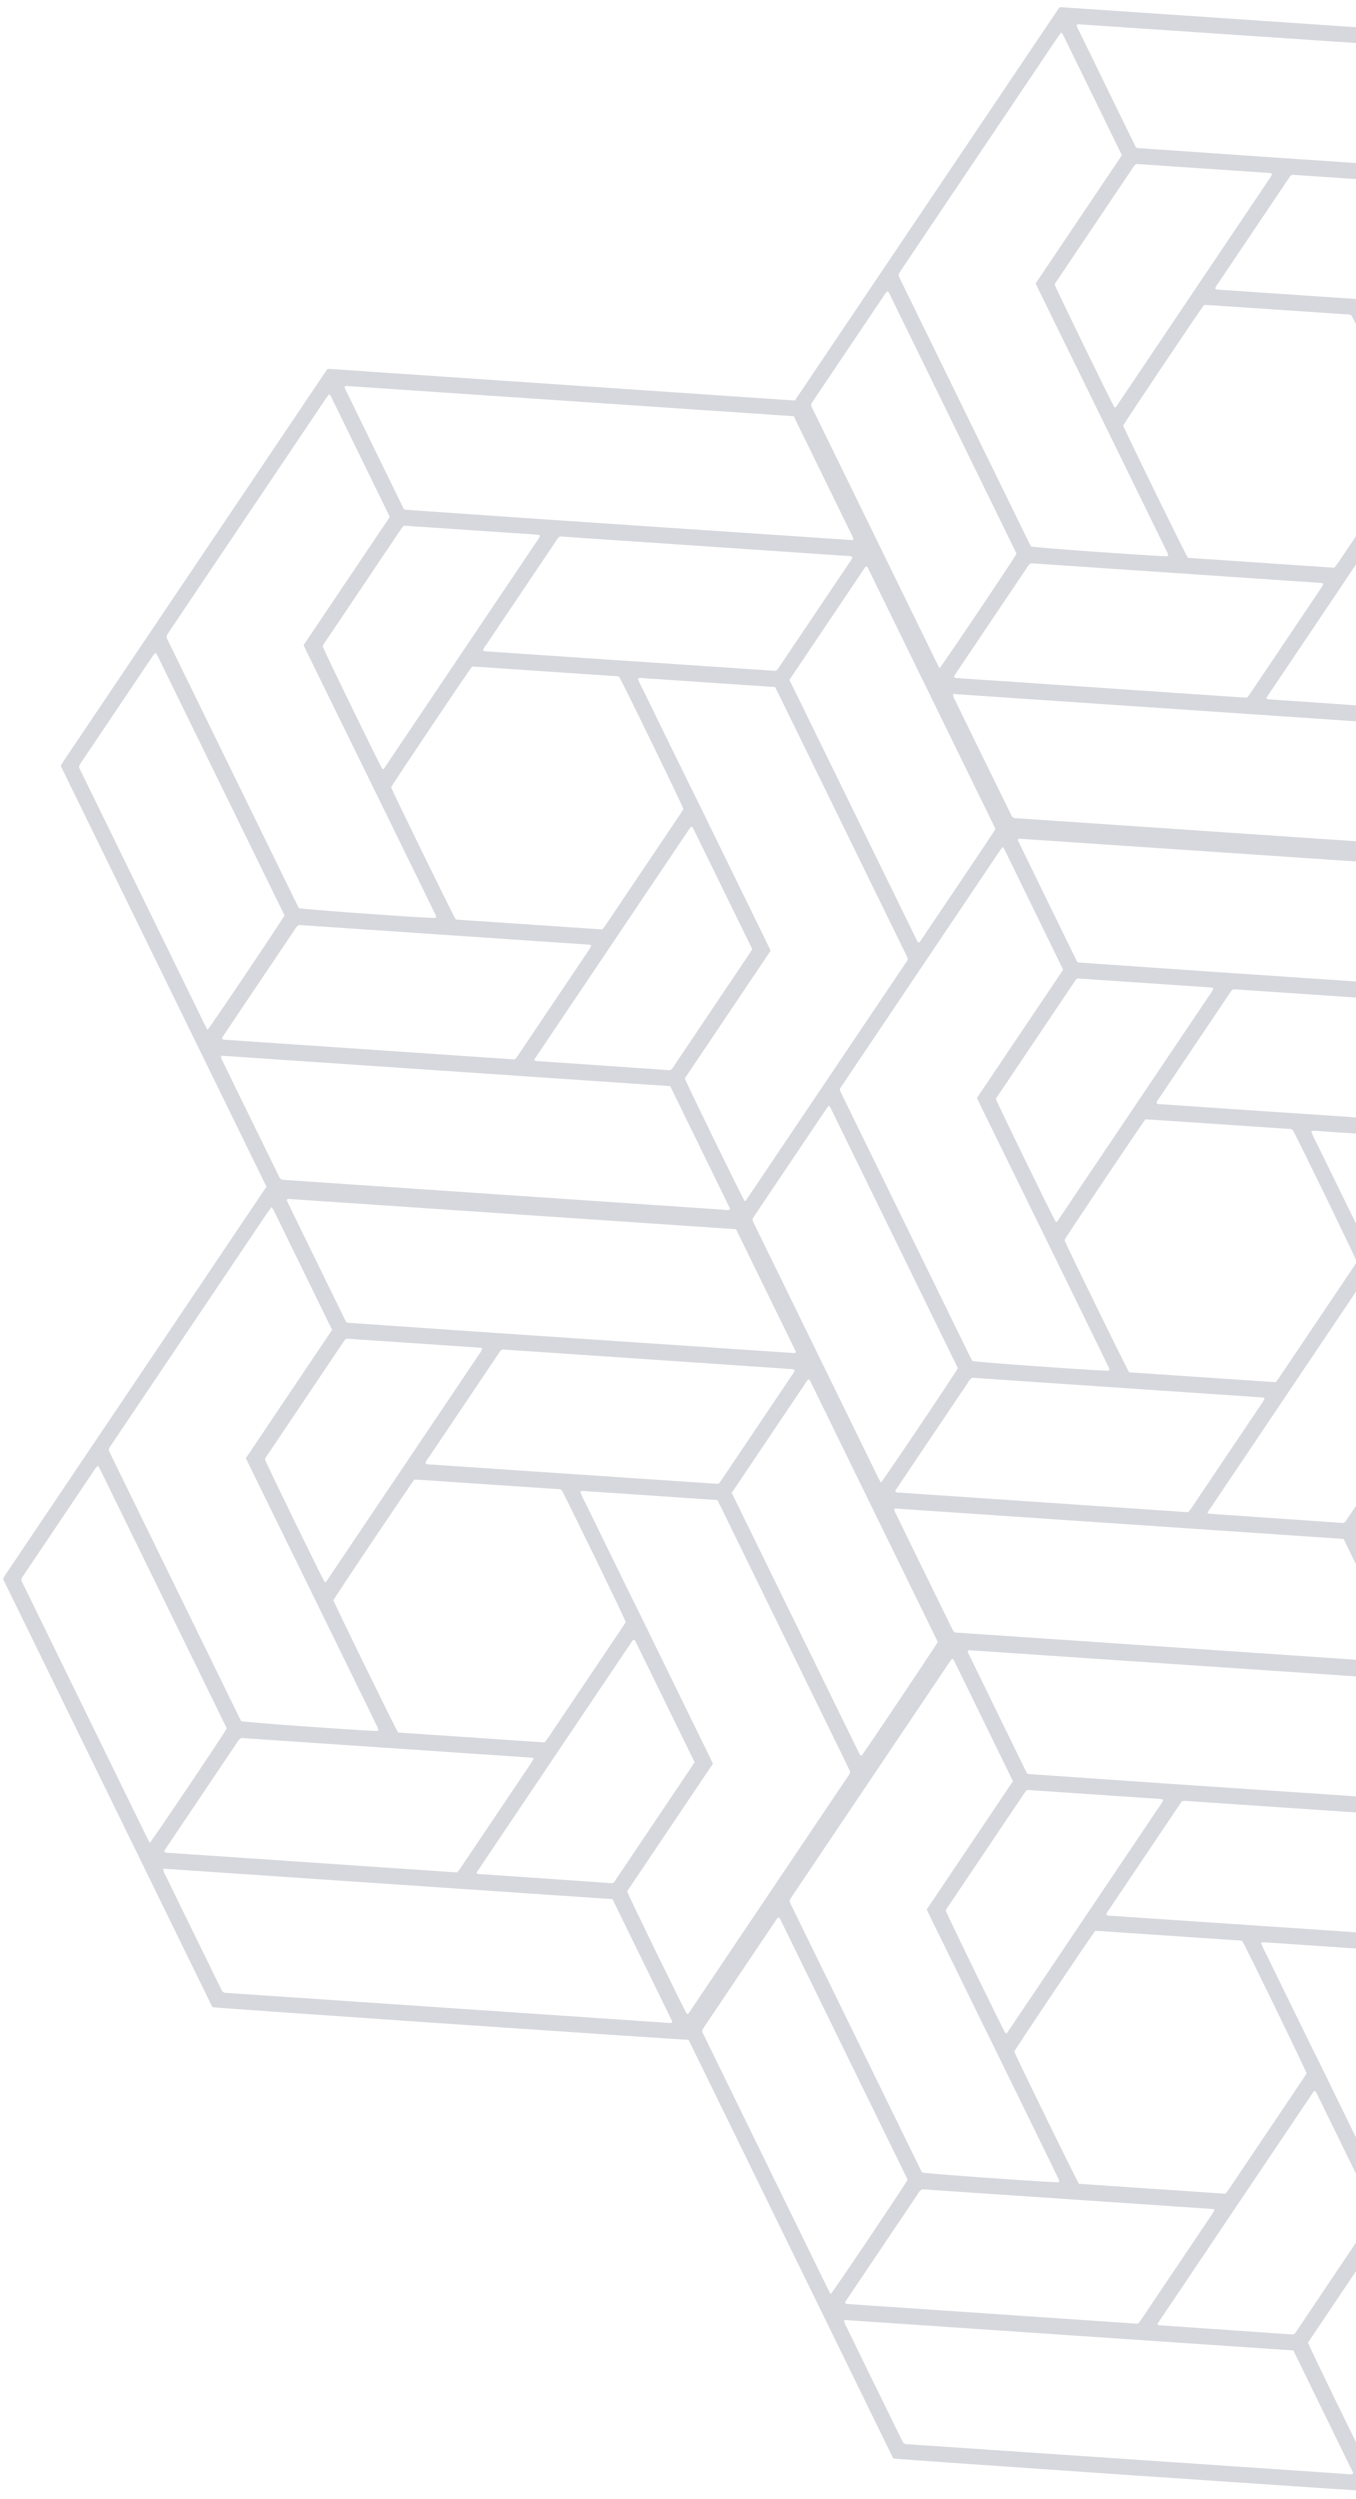 <svg width="197" height="363" viewBox="0 0 197 363" fill="none" xmlns="http://www.w3.org/2000/svg">
<g clip-path="url(#clip0_1889_1751)">
<g clip-path="url(#clip1_1889_1751)">
<path d="M100.19 296.238C100.171 296.259 100.15 296.277 100.126 296.293C100.102 296.306 100.077 296.316 100.051 296.324C99.093 296.34 31.531 291.725 30.858 291.585L0.46 229.412C0.477 229.328 0.501 229.247 0.533 229.167C0.634 228.998 0.739 228.832 0.848 228.67C13.596 209.711 26.349 190.756 39.107 171.806C39.126 171.785 39.148 171.768 39.173 171.756C39.188 171.734 39.225 171.731 39.302 171.691C39.607 171.707 39.975 171.727 40.335 171.755L97.143 175.613C100.561 175.85 103.974 176.083 107.382 176.31C108.54 176.394 108.315 176.227 108.865 177.329C109.32 178.267 109.772 179.202 110.23 180.125C119.657 199.394 129.081 218.662 138.502 237.93C138.623 238.182 138.736 238.438 138.834 238.652C138.819 238.725 138.794 238.796 138.762 238.863C126.078 257.727 113.398 276.596 100.721 295.468C100.559 295.728 100.375 295.977 100.19 296.238ZM23.998 272.332C25.663 275.766 27.336 279.193 29.019 282.612L31.977 288.654C32.046 288.776 32.107 288.903 32.161 289.033C32.209 289.18 32.304 289.306 32.432 289.392C32.56 289.478 32.713 289.519 32.867 289.508C34.183 289.584 35.491 289.694 36.811 289.773L96.639 293.835C96.973 293.895 97.314 293.897 97.648 293.841C97.641 293.738 97.66 293.65 97.626 293.583C94.762 287.711 91.896 281.838 88.985 275.891C67.202 274.416 45.45 272.941 23.73 271.464C23.721 271.775 23.815 272.081 23.998 272.332ZM95.411 264.201C97.068 261.738 98.728 259.269 100.391 256.795C100.561 256.543 100.721 256.281 100.905 255.988L92.326 238.452C92.28 238.37 92.226 238.293 92.166 238.221C91.941 238.199 91.887 238.349 91.811 238.453C91.701 238.616 91.592 238.779 91.482 238.942C84.234 249.722 76.986 260.502 69.737 271.283L69.209 272.068C69.362 272.17 69.415 272.231 69.451 272.23C75.963 272.682 82.467 273.13 88.963 273.575C89.323 273.397 89.453 273.072 89.638 272.798C91.568 269.922 93.484 267.063 95.411 264.201ZM28.375 262.156L24.335 268.165C24.164 268.419 23.995 268.671 23.848 268.917C24.012 269.213 24.265 269.143 24.473 269.157C26.233 269.288 27.993 269.409 29.753 269.519C41.687 270.334 53.622 271.145 65.557 271.954C65.835 271.974 66.115 271.985 66.416 272.001C66.565 271.817 66.712 271.654 66.839 271.471C70.297 266.328 73.756 261.183 77.217 256.037C77.335 255.861 77.419 255.661 77.529 255.454C77.443 255.404 77.349 255.365 77.252 255.341C63.164 254.385 49.097 253.431 35.053 252.479C34.765 252.657 34.535 252.914 34.39 253.22C32.38 256.197 30.375 259.176 28.375 262.156ZM79.722 252.314C82.368 248.38 85.014 244.445 87.659 240.51C88.581 239.139 89.507 237.762 90.436 236.38C90.608 236.126 90.764 235.865 90.909 235.64C90.702 234.971 82.242 217.577 81.589 216.459C81.321 216.28 81.004 216.325 80.704 216.306C75.603 215.958 70.511 215.613 65.426 215.273C63.97 215.176 62.515 215.078 61.061 214.981C60.784 214.961 60.505 214.954 60.2 214.942C59.607 215.664 48.73 231.889 48.439 232.467C48.654 233.129 57.392 251.009 57.84 251.686L79.118 253.123C79.328 252.854 79.535 252.593 79.721 252.316L79.722 252.314ZM3.46 230.331L21.296 266.822C21.428 267.094 21.57 267.353 21.761 267.716C22.322 267.079 32.606 251.784 32.946 251.081C26.808 238.536 20.656 225.958 14.491 213.347C14.412 213.208 14.327 213.074 14.235 212.944C14.124 213.033 14.019 213.129 13.921 213.232C13.798 213.386 13.702 213.558 13.592 213.721C10.257 218.682 6.921 223.643 3.584 228.606C2.97 229.534 2.972 229.343 3.458 230.333L3.46 230.331ZM39.426 175.36C39.207 175.687 39.029 175.899 38.876 176.127L16.135 209.948C15.726 210.557 15.723 210.561 16.056 211.239C18.249 215.725 20.441 220.209 22.634 224.69L34.642 249.245C34.773 249.519 34.913 249.781 35.056 250.038C35.835 250.221 50.403 251.272 54.535 251.456C54.668 251.46 54.802 251.439 54.966 251.43C54.955 251.138 54.861 250.855 54.693 250.615C53.482 248.117 52.264 245.623 51.04 243.133C49.858 240.713 48.675 238.295 47.491 235.876L36.162 212.763C36.015 212.462 35.879 212.156 35.723 211.821L48.246 193.195L39.705 175.706C39.62 175.585 39.526 175.47 39.425 175.363L39.426 175.36ZM70.058 195.957C70.038 195.923 70.016 195.89 69.99 195.861C69.972 195.841 69.95 195.826 69.925 195.817C69.759 195.796 69.592 195.772 69.425 195.762C63.049 195.325 56.673 194.893 50.405 194.473C50.276 194.515 50.25 194.52 50.226 194.532C50.202 194.548 50.18 194.568 50.162 194.59C50.1 194.681 50.018 194.762 49.957 194.853C46.167 200.489 42.377 206.125 38.588 211.761C38.547 211.832 38.512 211.906 38.484 211.982C38.665 212.577 46.629 228.923 47.164 229.813C47.341 229.869 47.411 229.733 47.49 229.625C47.614 229.44 47.741 229.251 47.865 229.066C55.099 218.307 62.333 207.549 69.565 196.793C69.767 196.543 69.931 196.264 70.052 195.965L70.058 195.957ZM115.565 196.241L106.93 178.569L41.923 174.173C41.85 174.168 41.775 174.219 41.686 174.248C41.681 174.334 41.691 174.42 41.714 174.503C44.575 180.369 47.435 186.242 50.269 192.023L50.423 192.127C50.447 192.141 50.474 192.15 50.502 192.155C57.487 192.642 64.476 193.125 71.469 193.604C86.121 194.593 100.771 195.58 115.421 196.564C115.448 196.561 115.475 196.553 115.5 196.541C115.526 196.531 115.547 196.513 115.586 196.492C115.578 196.401 115.597 196.307 115.565 196.241ZM115.452 199.006C115.165 198.888 114.854 198.839 114.544 198.863C111.16 198.627 107.775 198.394 104.391 198.166L73.851 196.095C72.71 196.017 72.908 195.929 72.294 196.842C68.944 201.824 65.594 206.807 62.244 211.789C62.039 212.015 61.886 212.283 61.798 212.575C62.055 212.798 62.35 212.725 62.627 212.751C66.649 213.028 70.674 213.302 74.702 213.571C84.265 214.218 93.828 214.861 103.392 215.501C104.533 215.579 104.338 215.71 105.019 214.701C108.337 209.766 111.656 204.83 114.976 199.892C115.195 199.635 115.356 199.335 115.449 199.011L115.452 199.006ZM104.221 217.917L84.678 216.592C84.55 216.601 84.422 216.62 84.297 216.652C84.54 217.465 84.974 218.152 85.322 218.884C85.669 219.616 86.031 220.346 86.391 221.074L87.46 223.267L88.531 225.458L89.603 227.647L90.674 229.838C91.031 230.571 91.384 231.3 91.746 232.029C92.107 232.759 92.481 233.471 92.835 234.211C93.19 234.951 93.576 235.719 93.947 236.474C94.317 237.228 94.658 237.937 95.003 238.658L96.076 240.851L97.149 243.04L98.218 245.229L99.289 247.42L100.36 249.612L101.431 251.803C101.787 252.531 102.149 253.261 102.503 253.992C102.858 254.722 103.208 255.45 103.576 256.213L91.108 274.756C91.316 275.423 99.342 291.867 99.783 292.558C99.96 292.614 100.037 292.486 100.113 292.373C100.238 292.186 100.363 292.001 100.49 291.812C107.988 280.66 115.487 269.507 122.986 258.354C123.629 257.397 123.657 257.634 123.131 256.557L104.623 218.708C104.5 218.458 104.369 218.212 104.218 217.921L104.221 217.917ZM136.233 238.545C136.214 238.483 136.191 238.424 136.164 238.366L117.69 200.584C117.65 200.519 117.602 200.459 117.548 200.406C117.344 200.37 117.297 200.531 117.222 200.632C117.085 200.812 116.971 201.006 116.846 201.191L106.306 216.866C112.501 229.531 118.687 242.176 124.865 254.8C124.917 254.886 124.979 254.965 125.049 255.037C125.138 255.003 125.206 255.001 125.233 254.965C125.821 254.218 135.92 239.136 136.23 238.549L136.233 238.545Z" fill="#D7D8DD"/>
</g>
<g clip-path="url(#clip2_1889_1751)">
<path d="M108.575 178.135C108.555 178.156 108.534 178.174 108.51 178.189C108.486 178.202 108.461 178.213 108.435 178.221C107.477 178.237 39.915 173.622 39.242 173.482L8.844 111.309C8.861 111.225 8.885 111.143 8.917 111.064C9.018 110.894 9.123 110.728 9.233 110.566C21.98 91.607 34.733 72.653 47.491 53.703C47.51 53.682 47.532 53.665 47.557 53.652C47.572 53.63 47.609 53.627 47.686 53.587C47.991 53.603 48.359 53.623 48.719 53.651L105.527 57.509C108.945 57.747 112.358 57.979 115.766 58.206C116.924 58.291 116.699 58.124 117.249 59.226C117.705 60.163 118.156 61.098 118.614 62.022C128.041 81.29 137.465 100.558 146.886 119.827C147.007 120.079 147.12 120.334 147.218 120.549C147.203 120.621 147.178 120.692 147.146 120.759C134.462 139.624 121.782 158.492 109.105 177.365C108.943 177.625 108.759 177.874 108.575 178.135ZM32.383 154.229C34.047 157.663 35.72 161.089 37.403 164.508L40.361 170.55C40.43 170.673 40.491 170.799 40.545 170.929C40.593 171.076 40.688 171.202 40.816 171.289C40.944 171.375 41.097 171.415 41.251 171.404C42.567 171.481 43.876 171.591 45.195 171.67L105.023 175.731C105.357 175.791 105.698 175.793 106.032 175.737C106.025 175.635 106.044 175.546 106.01 175.479C103.146 169.608 100.28 163.735 97.369 157.787C75.586 156.313 53.834 154.837 32.114 153.36C32.105 153.672 32.199 153.977 32.383 154.229ZM103.795 146.098C105.452 143.634 107.112 141.165 108.775 138.691C108.945 138.439 109.105 138.178 109.289 137.885L100.71 120.349C100.664 120.267 100.61 120.19 100.55 120.118C100.325 120.096 100.271 120.246 100.195 120.349C100.085 120.513 99.976 120.676 99.866 120.839C92.618 131.618 85.37 142.398 78.121 153.179L77.593 153.964C77.746 154.066 77.799 154.128 77.835 154.126C84.347 154.578 90.851 155.027 97.347 155.472C97.707 155.294 97.838 154.968 98.022 154.694C99.952 151.819 101.868 148.959 103.795 146.098ZM36.759 144.053L32.719 150.061C32.548 150.316 32.379 150.568 32.232 150.814C32.396 151.11 32.649 151.04 32.857 151.054C34.617 151.185 36.377 151.305 38.138 151.416C50.072 152.23 62.006 153.042 73.942 153.851C74.219 153.87 74.499 153.881 74.8 153.898C74.949 153.714 75.096 153.551 75.223 153.368C78.681 148.224 82.14 143.079 85.601 137.933C85.719 137.757 85.803 137.558 85.913 137.351C85.827 137.3 85.733 137.262 85.636 137.237C71.548 136.281 57.481 135.327 43.437 134.375C43.149 134.553 42.919 134.811 42.774 135.117C40.764 138.094 38.759 141.073 36.759 144.053ZM88.107 134.211C90.752 130.276 93.398 126.341 96.043 122.407C96.965 121.036 97.891 119.659 98.821 118.276C98.992 118.022 99.148 117.761 99.293 117.536C99.086 116.867 90.626 99.474 89.973 98.356C89.706 98.176 89.388 98.221 89.088 98.203C83.987 97.854 78.895 97.51 73.81 97.17C72.354 97.072 70.899 96.975 69.445 96.877C69.168 96.858 68.889 96.85 68.584 96.838C67.992 97.56 57.114 113.785 56.823 114.363C57.038 115.025 65.776 132.906 66.224 133.582L87.503 135.02C87.712 134.75 87.92 134.489 88.105 134.213L88.107 134.211ZM11.844 112.227L29.68 148.718C29.812 148.991 29.954 149.25 30.145 149.612C30.706 148.976 40.99 133.681 41.33 132.978C35.192 120.433 29.04 107.855 22.875 95.243C22.797 95.105 22.711 94.97 22.619 94.841C22.508 94.929 22.403 95.026 22.305 95.128C22.183 95.283 22.086 95.454 21.976 95.618C18.641 100.578 15.305 105.54 11.968 110.502C11.354 111.43 11.356 111.239 11.842 112.229L11.844 112.227ZM47.81 57.257C47.591 57.583 47.413 57.795 47.26 58.023L24.52 91.844C24.11 92.453 24.107 92.457 24.44 93.136C26.633 97.622 28.826 102.105 31.018 106.587L43.026 131.141C43.157 131.416 43.297 131.677 43.44 131.934C44.219 132.117 58.788 133.169 62.919 133.352C63.052 133.356 63.186 133.336 63.35 133.326C63.339 133.034 63.245 132.751 63.077 132.511C61.866 130.013 60.648 127.519 59.424 125.03C58.242 122.61 57.059 120.191 55.875 117.773L44.547 94.66C44.399 94.358 44.263 94.053 44.107 93.717L56.63 75.091L48.089 57.602C48.004 57.481 47.91 57.367 47.809 57.259L47.81 57.257ZM78.442 77.853C78.422 77.819 78.4 77.787 78.374 77.757C78.356 77.737 78.334 77.722 78.309 77.713C78.143 77.693 77.976 77.669 77.809 77.658C71.433 77.222 65.057 76.789 58.789 76.369C58.66 76.412 58.634 76.416 58.61 76.429C58.586 76.445 58.565 76.464 58.546 76.487C58.485 76.578 58.402 76.658 58.341 76.749C54.551 82.386 50.762 88.022 46.972 93.658C46.931 93.728 46.896 93.802 46.868 93.878C47.049 94.473 55.013 110.82 55.548 111.71C55.725 111.766 55.795 111.63 55.874 111.522C55.998 111.337 56.125 111.148 56.249 110.963C63.483 100.204 70.717 89.446 77.949 78.69C78.151 78.439 78.316 78.16 78.436 77.862L78.442 77.853ZM123.949 78.138L115.314 60.466L50.307 56.069C50.234 56.065 50.159 56.115 50.07 56.144C50.066 56.23 50.075 56.316 50.098 56.399C52.959 62.266 55.819 68.138 58.653 73.919L58.807 74.023C58.831 74.037 58.858 74.047 58.886 74.051C65.871 74.539 72.86 75.022 79.854 75.5C94.505 76.49 109.155 77.476 123.805 78.461C123.832 78.457 123.859 78.45 123.884 78.438C123.91 78.427 123.931 78.41 123.97 78.389C123.962 78.298 123.981 78.204 123.949 78.138ZM123.836 80.903C123.549 80.785 123.238 80.736 122.929 80.76C119.544 80.523 116.159 80.291 112.775 80.063L82.235 77.992C81.094 77.913 81.292 77.825 80.678 78.738C77.328 83.721 73.978 88.703 70.628 93.686C70.423 93.911 70.271 94.18 70.182 94.472C70.439 94.695 70.734 94.622 71.011 94.647C75.033 94.925 79.058 95.198 83.086 95.468C92.649 96.115 102.212 96.758 111.777 97.397C112.917 97.476 112.722 97.606 113.404 96.597C116.722 91.662 120.04 86.726 123.36 81.789C123.579 81.532 123.74 81.231 123.833 80.907L123.836 80.903ZM112.605 99.813L93.062 98.489C92.934 98.497 92.806 98.517 92.681 98.548C92.924 99.362 93.358 100.048 93.706 100.781C94.053 101.513 94.415 102.242 94.775 102.97L95.844 105.164L96.915 107.355L97.988 109.544L99.059 111.735C99.415 112.467 99.768 113.196 100.13 113.926C100.491 114.655 100.865 115.367 101.219 116.108C101.574 116.848 101.96 117.616 102.331 118.37C102.701 119.124 103.042 119.833 103.387 120.555L104.461 122.747L105.533 124.936L106.602 127.126L107.673 129.317L108.744 131.508L109.815 133.699C110.171 134.428 110.533 135.157 110.887 135.888C111.242 136.619 111.592 137.347 111.96 138.109L99.492 156.652C99.701 157.319 107.726 173.763 108.167 174.455C108.344 174.511 108.421 174.382 108.497 174.269C108.622 174.082 108.747 173.898 108.874 173.708C116.372 162.556 123.871 151.404 131.37 140.25C132.013 139.294 132.041 139.53 131.515 138.454L113.007 100.605C112.885 100.355 112.753 100.109 112.602 99.818L112.605 99.813ZM144.617 120.441C144.598 120.38 144.575 120.32 144.548 120.262L126.074 82.48C126.034 82.415 125.986 82.356 125.932 82.302C125.728 82.267 125.681 82.427 125.606 82.528C125.47 82.708 125.355 82.902 125.23 83.087L114.69 98.763C120.885 111.428 127.071 124.072 133.249 136.696C133.301 136.782 133.363 136.862 133.433 136.934C133.522 136.899 133.59 136.897 133.617 136.862C134.205 136.114 144.304 121.033 144.614 120.445L144.617 120.441Z" fill="#D7D8DD"/>
</g>
<g clip-path="url(#clip3_1889_1751)">
<path d="M206.399 243.91C206.38 243.931 206.358 243.949 206.334 243.964C206.31 243.978 206.285 243.988 206.259 243.996C205.302 244.012 137.74 239.397 137.067 239.257L106.668 177.084C106.685 177 106.71 176.918 106.741 176.839C106.843 176.67 106.948 176.504 107.057 176.341C119.805 157.382 132.558 138.428 145.316 119.478C145.334 119.457 145.357 119.44 145.382 119.428C145.396 119.406 145.433 119.402 145.51 119.363C145.815 119.379 146.184 119.399 146.544 119.426L203.352 123.285C206.769 123.522 210.182 123.755 213.59 123.982C214.749 124.066 214.524 123.899 215.074 125.001C215.529 125.939 215.98 126.873 216.439 127.797C225.866 147.066 235.29 166.334 244.711 185.602C244.832 185.854 244.944 186.109 245.043 186.324C245.027 186.397 245.003 186.467 244.971 186.535C232.287 205.399 219.606 224.268 206.93 243.14C206.767 243.4 206.584 243.649 206.399 243.91ZM130.207 220.004C131.871 223.438 133.545 226.865 135.228 230.284L138.185 236.326C138.255 236.448 138.316 236.575 138.369 236.705C138.417 236.851 138.513 236.978 138.641 237.064C138.769 237.15 138.922 237.191 139.076 237.18C140.391 237.256 141.7 237.366 143.02 237.445L202.848 241.507C203.181 241.567 203.523 241.569 203.857 241.513C203.85 241.41 203.869 241.322 203.835 241.255C200.971 235.383 198.104 229.51 195.193 223.563C173.41 222.088 151.659 220.612 129.939 219.136C129.93 219.447 130.024 219.752 130.207 220.004ZM201.62 211.873C203.276 209.41 204.936 206.941 206.6 204.467C206.769 204.215 206.929 203.953 207.114 203.66L198.535 186.124C198.488 186.042 198.435 185.965 198.374 185.893C198.149 185.871 198.096 186.021 198.02 186.125C197.91 186.288 197.8 186.451 197.691 186.614C190.443 197.393 183.194 208.174 175.946 218.955L175.418 219.739C175.57 219.842 175.624 219.903 175.659 219.902C182.172 220.354 188.676 220.802 195.172 221.247C195.531 221.069 195.662 220.743 195.846 220.469C197.776 217.594 199.693 214.735 201.62 211.873ZM134.584 209.828L130.544 215.837C130.373 216.091 130.203 216.343 130.057 216.589C130.221 216.885 130.473 216.815 130.682 216.829C132.441 216.96 134.201 217.081 135.962 217.191C147.896 218.006 159.831 218.817 171.766 219.626C172.043 219.645 172.323 219.657 172.625 219.673C172.774 219.489 172.921 219.326 173.047 219.143C176.506 214 179.965 208.855 183.425 203.709C183.544 203.532 183.627 203.333 183.738 203.126C183.651 203.075 183.558 203.037 183.461 203.013C169.372 202.057 155.306 201.103 141.261 200.151C140.973 200.329 140.743 200.586 140.599 200.892C138.588 203.869 136.583 206.848 134.584 209.828ZM185.931 199.986C188.577 196.051 191.222 192.117 193.868 188.182C194.79 186.811 195.716 185.434 196.645 184.052C196.816 183.797 196.973 183.536 197.117 183.312C196.911 182.643 188.45 165.249 187.797 164.131C187.53 163.952 187.212 163.997 186.912 163.978C181.812 163.63 176.719 163.285 171.634 162.945C170.178 162.848 168.723 162.75 167.27 162.653C166.992 162.633 166.713 162.626 166.409 162.614C165.816 163.336 154.938 179.561 154.647 180.139C154.862 180.801 163.601 198.681 164.049 199.358L185.327 200.795C185.537 200.526 185.744 200.264 185.93 199.988L185.931 199.986ZM109.668 178.002L127.504 214.494C127.637 214.766 127.778 215.025 127.97 215.388C128.53 214.751 138.815 199.456 139.155 198.753C133.016 186.208 126.865 173.63 120.7 161.019C120.621 160.88 120.536 160.746 120.443 160.616C120.332 160.705 120.228 160.801 120.13 160.904C120.007 161.058 119.91 161.23 119.801 161.393C116.465 166.354 113.129 171.315 109.793 176.277C109.178 177.206 109.18 177.015 109.667 178.005L109.668 178.002ZM145.635 123.032C145.415 123.358 145.238 123.571 145.085 123.799L122.344 157.62C121.935 158.229 121.932 158.233 122.265 158.911C124.457 163.397 126.65 167.881 128.843 172.362L140.85 196.917C140.981 197.191 141.121 197.453 141.264 197.71C142.044 197.893 156.612 198.944 160.744 199.128C160.877 199.132 161.011 199.111 161.175 199.102C161.164 198.81 161.069 198.527 160.902 198.287C159.69 195.789 158.472 193.295 157.249 190.805C156.066 188.385 154.883 185.966 153.7 183.548L142.371 160.435C142.223 160.134 142.088 159.828 141.932 159.492L154.455 140.867L145.914 123.378C145.829 123.257 145.735 123.142 145.633 123.035L145.635 123.032ZM176.267 143.629C176.247 143.595 176.224 143.562 176.199 143.532C176.181 143.513 176.158 143.498 176.133 143.489C175.967 143.468 175.8 143.444 175.634 143.434C169.257 142.997 162.881 142.564 156.614 142.144C156.484 142.187 156.459 142.192 156.435 142.204C156.411 142.22 156.389 142.24 156.371 142.262C156.309 142.353 156.227 142.434 156.165 142.525C152.376 148.161 148.586 153.797 144.797 159.433C144.756 159.504 144.721 159.577 144.692 159.654C144.873 160.249 152.838 176.595 153.373 177.485C153.55 177.541 153.619 177.405 153.698 177.297C153.822 177.112 153.95 176.923 154.074 176.738C161.308 165.979 168.541 155.221 175.774 144.465C175.976 144.215 176.14 143.936 176.261 143.637L176.267 143.629ZM221.774 143.913L213.138 126.241L148.131 121.845C148.059 121.84 147.984 121.891 147.895 121.919C147.89 122.005 147.899 122.092 147.922 122.175C150.784 128.041 153.644 133.913 156.477 139.695L156.632 139.799C156.656 139.813 156.683 139.822 156.711 139.826C163.696 140.314 170.685 140.797 177.678 141.276C192.329 142.265 206.98 143.252 221.63 144.236C221.657 144.233 221.683 144.225 221.708 144.213C221.734 144.202 221.755 144.185 221.795 144.164C221.786 144.073 221.806 143.979 221.774 143.913ZM221.661 146.678C221.373 146.56 221.063 146.511 220.753 146.535C217.368 146.298 213.984 146.066 210.599 145.838L180.059 143.767C178.919 143.688 179.117 143.601 178.503 144.514C175.153 149.496 171.803 154.479 168.453 159.461C168.248 159.687 168.095 159.955 168.006 160.247C168.263 160.47 168.559 160.397 168.835 160.422C172.857 160.7 176.882 160.974 180.91 161.243C190.473 161.89 200.037 162.533 209.601 163.173C210.741 163.251 210.546 163.382 211.228 162.372C214.546 157.438 217.865 152.502 221.185 147.564C221.403 147.307 221.564 147.007 221.658 146.683L221.661 146.678ZM210.429 165.589L190.887 164.264C190.758 164.272 190.631 164.292 190.506 164.324C190.748 165.137 191.183 165.824 191.53 166.556C191.878 167.288 192.239 168.018 192.599 168.746L193.669 170.939L194.74 173.13L195.812 175.319L196.883 177.51C197.24 178.242 197.592 178.972 197.954 179.701C198.316 180.431 198.689 181.143 199.044 181.883C199.399 182.623 199.785 183.391 200.155 184.145C200.526 184.9 200.867 185.609 201.212 186.33L202.285 188.523L203.358 190.712L204.426 192.901L205.497 195.092L206.568 197.283L207.639 199.475C207.995 200.203 208.357 200.933 208.712 201.664C209.066 202.394 209.417 203.122 209.785 203.884L197.317 222.428C197.525 223.095 205.55 239.539 205.991 240.23C206.169 240.286 206.245 240.158 206.321 240.045C206.447 239.858 206.571 239.673 206.698 239.484C214.197 228.332 221.696 217.179 229.195 206.026C229.838 205.069 229.865 205.306 229.339 204.229L210.832 166.38C210.709 166.13 210.578 165.884 210.426 165.593L210.429 165.589ZM242.442 186.217C242.423 186.155 242.4 186.095 242.373 186.038L223.899 148.256C223.859 148.191 223.811 148.131 223.756 148.078C223.553 148.042 223.505 148.202 223.431 148.304C223.294 148.484 223.179 148.678 223.055 148.863L212.515 164.538C218.709 177.203 224.895 189.848 231.073 202.472C231.126 202.558 231.187 202.637 231.257 202.709C231.347 202.675 231.415 202.673 231.442 202.637C232.029 201.89 242.129 186.808 242.439 186.221L242.442 186.217Z" fill="#D7D8DD"/>
</g>
<g clip-path="url(#clip4_1889_1751)">
<path d="M199.105 361.799C199.086 361.82 199.064 361.838 199.04 361.853C199.016 361.866 198.991 361.877 198.965 361.885C198.008 361.901 130.446 357.286 129.773 357.146L99.374 294.973C99.391 294.889 99.416 294.807 99.447 294.728C99.549 294.558 99.654 294.392 99.763 294.23C112.511 275.271 125.264 256.317 138.022 237.367C138.04 237.346 138.063 237.329 138.088 237.316C138.102 237.295 138.139 237.291 138.216 237.251C138.521 237.267 138.89 237.288 139.25 237.315L196.058 241.173C199.475 241.411 202.888 241.643 206.296 241.87C207.455 241.955 207.23 241.788 207.78 242.89C208.235 243.827 208.686 244.762 209.145 245.686C218.572 264.954 227.996 284.222 237.417 303.491C237.538 303.743 237.65 303.998 237.749 304.213C237.733 304.286 237.709 304.356 237.677 304.423C224.993 323.288 212.312 342.156 199.636 361.029C199.473 361.289 199.29 361.538 199.105 361.799ZM122.913 337.893C124.577 341.327 126.251 344.753 127.934 348.172L130.892 354.214C130.961 354.337 131.022 354.463 131.075 354.594C131.123 354.74 131.219 354.867 131.347 354.953C131.475 355.039 131.628 355.08 131.782 355.069C133.097 355.145 134.406 355.255 135.726 355.334L195.554 359.395C195.887 359.455 196.229 359.457 196.563 359.401C196.556 359.299 196.575 359.21 196.541 359.143C193.677 353.272 190.81 347.399 187.899 341.451C166.116 339.977 144.365 338.501 122.645 337.024C122.636 337.336 122.73 337.641 122.913 337.893ZM194.326 329.762C195.982 327.298 197.642 324.829 199.306 322.356C199.475 322.103 199.635 321.842 199.82 321.549L191.241 304.013C191.194 303.931 191.141 303.854 191.08 303.782C190.855 303.76 190.802 303.91 190.726 304.014C190.616 304.177 190.506 304.34 190.397 304.503C183.149 315.282 175.9 326.062 168.652 336.843L168.124 337.628C168.276 337.73 168.33 337.792 168.365 337.79C174.878 338.242 181.382 338.691 187.878 339.136C188.237 338.958 188.368 338.632 188.552 338.358C190.482 335.483 192.399 332.623 194.326 329.762ZM127.29 327.717L123.25 333.725C123.079 333.98 122.909 334.232 122.763 334.478C122.927 334.774 123.179 334.704 123.388 334.718C125.147 334.849 126.907 334.969 128.668 335.08C140.602 335.894 152.537 336.706 164.472 337.515C164.75 337.534 165.029 337.545 165.331 337.562C165.48 337.378 165.627 337.215 165.753 337.032C169.212 331.888 172.671 326.743 176.131 321.597C176.25 321.421 176.333 321.222 176.444 321.015C176.357 320.964 176.264 320.926 176.167 320.901C162.078 319.945 148.012 318.991 133.967 318.039C133.679 318.217 133.449 318.475 133.305 318.781C131.294 321.758 129.289 324.737 127.29 327.717ZM178.637 317.875C181.283 313.94 183.928 310.005 186.574 306.071C187.496 304.7 188.422 303.323 189.351 301.94C189.522 301.686 189.679 301.425 189.823 301.2C189.617 300.531 181.157 283.138 180.503 282.02C180.236 281.84 179.918 281.885 179.618 281.867C174.518 281.518 169.425 281.174 164.34 280.834C162.884 280.736 161.429 280.639 159.976 280.541C159.698 280.522 159.419 280.514 159.115 280.502C158.522 281.224 147.644 297.449 147.354 298.027C147.568 298.689 156.307 316.57 156.755 317.247L178.033 318.684C178.243 318.415 178.45 318.153 178.636 317.877L178.637 317.875ZM102.374 295.891L120.21 332.382C120.343 332.655 120.484 332.914 120.676 333.276C121.237 332.64 131.521 317.345 131.861 316.642C125.722 304.097 119.571 291.519 113.406 278.907C113.327 278.769 113.242 278.634 113.149 278.505C113.038 278.593 112.934 278.69 112.836 278.792C112.713 278.947 112.616 279.119 112.507 279.282C109.171 284.242 105.835 289.204 102.499 294.166C101.884 295.094 101.886 294.903 102.373 295.893L102.374 295.891ZM138.341 240.921C138.121 241.247 137.944 241.459 137.791 241.688L115.05 275.509C114.641 276.117 114.638 276.122 114.971 276.8C117.163 281.286 119.356 285.769 121.549 290.251L133.556 314.805C133.688 315.08 133.827 315.341 133.97 315.598C134.75 315.782 149.318 316.833 153.45 317.016C153.583 317.02 153.717 317 153.881 316.99C153.87 316.698 153.775 316.415 153.608 316.176C152.396 313.677 151.178 311.183 149.955 308.694C148.772 306.274 147.589 303.855 146.406 301.437L135.077 278.324C134.929 278.022 134.794 277.717 134.638 277.381L147.161 258.755L138.62 241.266C138.535 241.145 138.441 241.031 138.339 240.923L138.341 240.921ZM168.973 261.517C168.953 261.483 168.93 261.451 168.905 261.421C168.887 261.401 168.864 261.386 168.84 261.377C168.673 261.357 168.506 261.333 168.34 261.322C161.963 260.886 155.587 260.453 149.32 260.033C149.19 260.076 149.165 260.08 149.141 260.093C149.117 260.109 149.095 260.128 149.077 260.151C149.015 260.242 148.933 260.322 148.871 260.414C145.082 266.05 141.292 271.686 137.503 277.322C137.462 277.392 137.427 277.466 137.399 277.542C137.579 278.137 145.544 294.484 146.079 295.374C146.256 295.43 146.325 295.294 146.404 295.186C146.528 295.001 146.656 294.812 146.78 294.627C154.014 283.868 161.247 273.11 168.48 262.354C168.682 262.103 168.846 261.824 168.967 261.526L168.973 261.517ZM214.48 261.802L205.844 244.13L140.837 239.733C140.765 239.729 140.69 239.779 140.601 239.808C140.596 239.894 140.605 239.98 140.628 240.063C143.49 245.93 146.35 251.802 149.183 257.583L149.338 257.687C149.362 257.702 149.389 257.711 149.417 257.715C156.402 258.203 163.391 258.686 170.384 259.164C185.035 260.154 199.686 261.14 214.336 262.125C214.363 262.121 214.389 262.114 214.414 262.102C214.44 262.091 214.462 262.074 214.501 262.053C214.493 261.962 214.512 261.868 214.48 261.802ZM214.367 264.567C214.079 264.449 213.769 264.4 213.459 264.424C210.074 264.187 206.69 263.955 203.305 263.727L172.765 261.656C171.625 261.577 171.823 261.489 171.209 262.402C167.859 267.385 164.509 272.367 161.159 277.35C160.954 277.575 160.801 277.844 160.712 278.136C160.969 278.359 161.265 278.286 161.541 278.311C165.563 278.589 169.588 278.863 173.616 279.132C183.179 279.779 192.743 280.422 202.307 281.061C203.448 281.14 203.252 281.271 203.934 280.261C207.252 275.326 210.571 270.39 213.891 265.453C214.109 265.196 214.271 264.895 214.364 264.571L214.367 264.567ZM203.135 283.477L183.593 282.153C183.464 282.161 183.337 282.181 183.212 282.212C183.454 283.026 183.889 283.712 184.236 284.445C184.584 285.177 184.945 285.906 185.305 286.634L186.375 288.828L187.446 291.019L188.518 293.208L189.589 295.399C189.946 296.131 190.298 296.86 190.66 297.59C191.022 298.319 191.396 299.031 191.75 299.772C192.105 300.512 192.491 301.28 192.861 302.034C193.232 302.788 193.573 303.497 193.918 304.219L194.991 306.411L196.064 308.6L197.132 310.79L198.203 312.981L199.274 315.172L200.345 317.363C200.701 318.092 201.063 318.821 201.418 319.552C201.772 320.283 202.123 321.011 202.491 321.773L190.023 340.316C190.231 340.983 198.256 357.428 198.698 358.119C198.875 358.175 198.951 358.046 199.027 357.933C199.153 357.746 199.277 357.562 199.404 357.372C206.903 346.221 214.402 335.068 221.901 323.914C222.544 322.958 222.571 323.194 222.045 322.118L203.538 284.269C203.415 284.019 203.284 283.773 203.132 283.482L203.135 283.477ZM235.148 304.105C235.129 304.044 235.106 303.984 235.079 303.926L216.605 266.144C216.565 266.079 216.517 266.02 216.462 265.966C216.259 265.931 216.211 266.091 216.137 266.193C216 266.372 215.885 266.566 215.761 266.751L205.221 282.427C211.415 295.092 217.602 307.736 223.779 320.36C223.832 320.446 223.893 320.526 223.964 320.598C224.053 320.563 224.121 320.562 224.148 320.526C224.735 319.779 234.835 304.697 235.145 304.11L235.148 304.105Z" fill="#D7D8DD"/>
</g>
<g clip-path="url(#clip5_1889_1751)">
<path d="M296.929 427.574C296.91 427.595 296.888 427.613 296.864 427.628C296.84 427.642 296.815 427.652 296.789 427.66C295.831 427.676 228.269 423.061 227.596 422.921L197.198 360.748C197.215 360.664 197.239 360.583 197.271 360.503C197.372 360.334 197.478 360.168 197.587 360.006C210.335 341.046 223.087 322.092 235.846 303.142C235.864 303.121 235.886 303.104 235.911 303.092C235.926 303.07 235.963 303.067 236.04 303.027C236.345 303.043 236.714 303.063 237.074 303.091L293.882 306.949C297.299 307.186 300.712 307.419 304.12 307.646C305.279 307.73 305.053 307.563 305.603 308.665C306.059 309.603 306.51 310.538 306.968 311.461C316.396 330.73 325.82 349.998 335.241 369.266C335.362 369.518 335.474 369.773 335.573 369.988C335.557 370.061 335.533 370.132 335.501 370.199C322.816 389.063 310.136 407.932 297.459 426.804C297.297 427.064 297.114 427.313 296.929 427.574ZM220.737 403.668C222.401 407.102 224.075 410.529 225.757 413.948L228.715 419.99C228.784 420.112 228.846 420.239 228.899 420.369C228.947 420.516 229.042 420.642 229.171 420.728C229.299 420.814 229.452 420.855 229.606 420.844C230.921 420.92 232.23 421.03 233.55 421.109L293.378 425.171C293.711 425.231 294.052 425.233 294.387 425.177C294.38 425.074 294.398 424.986 294.364 424.919C291.5 419.047 288.634 413.174 285.723 407.227C263.94 405.752 242.189 404.277 220.468 402.8C220.459 403.111 220.554 403.417 220.737 403.668ZM292.15 395.537C293.806 393.074 295.466 390.605 297.129 388.131C297.299 387.879 297.459 387.617 297.643 387.324L289.064 369.788C289.018 369.706 288.964 369.629 288.904 369.557C288.679 369.535 288.625 369.685 288.549 369.789C288.44 369.952 288.33 370.115 288.22 370.278C280.973 381.058 273.724 391.838 266.475 402.619L265.948 403.403C266.1 403.506 266.153 403.567 266.189 403.566C272.701 404.018 279.206 404.466 285.702 404.911C286.061 404.733 286.192 404.407 286.376 404.134C288.306 401.258 290.222 398.399 292.15 395.537ZM225.114 393.492L221.074 399.501C220.903 399.755 220.733 400.007 220.587 400.253C220.751 400.549 221.003 400.479 221.211 400.493C222.971 400.624 224.731 400.745 226.492 400.855C238.426 401.67 250.36 402.481 262.296 403.29C262.573 403.309 262.853 403.321 263.154 403.337C263.303 403.153 263.451 402.99 263.577 402.807C267.035 397.664 270.495 392.519 273.955 387.373C274.073 387.197 274.157 386.997 274.267 386.79C274.181 386.739 274.088 386.701 273.99 386.677C259.902 385.721 245.836 384.767 231.791 383.815C231.503 383.993 231.273 384.25 231.128 384.556C229.118 387.533 227.113 390.512 225.114 393.492ZM276.461 383.65C279.107 379.716 281.752 375.781 284.398 371.846C285.32 370.475 286.245 369.098 287.175 367.716C287.346 367.461 287.502 367.2 287.647 366.976C287.441 366.307 278.98 348.913 278.327 347.795C278.06 347.616 277.742 347.661 277.442 347.642C272.342 347.294 267.249 346.949 262.164 346.609C260.708 346.512 259.253 346.414 257.799 346.317C257.522 346.297 257.243 346.29 256.939 346.278C256.346 347 245.468 363.225 245.177 363.803C245.392 364.465 254.131 382.345 254.578 383.022L275.857 384.459C276.066 384.19 276.274 383.928 276.459 383.652L276.461 383.65ZM200.198 361.667L218.034 398.158C218.167 398.43 218.308 398.689 218.5 399.052C219.06 398.415 229.345 383.12 229.684 382.417C223.546 369.872 217.394 357.294 211.229 344.683C211.151 344.544 211.065 344.41 210.973 344.28C210.862 344.369 210.757 344.465 210.659 344.568C210.537 344.722 210.44 344.894 210.331 345.057C206.995 350.018 203.659 354.979 200.323 359.941C199.708 360.87 199.71 360.679 200.197 361.669L200.198 361.667ZM236.164 306.696C235.945 307.022 235.768 307.235 235.614 307.463L212.874 341.284C212.465 341.893 212.462 341.897 212.795 342.575C214.987 347.061 217.18 351.545 219.373 356.026L231.38 380.581C231.511 380.855 231.651 381.117 231.794 381.374C232.574 381.557 247.142 382.608 251.274 382.792C251.407 382.796 251.54 382.775 251.705 382.766C251.694 382.474 251.599 382.191 251.432 381.951C250.22 379.453 249.002 376.959 247.778 374.469C246.596 372.049 245.413 369.63 244.229 367.212L232.901 344.099C232.753 343.798 232.618 343.492 232.461 343.156L244.985 324.531L236.444 307.042C236.358 306.921 236.265 306.806 236.163 306.699L236.164 306.696ZM266.796 327.293C266.777 327.259 266.754 327.226 266.728 327.196C266.711 327.177 266.688 327.162 266.663 327.153C266.497 327.132 266.33 327.108 266.164 327.098C259.787 326.661 253.411 326.229 247.143 325.809C247.014 325.851 246.988 325.856 246.964 325.868C246.94 325.884 246.919 325.904 246.9 325.926C246.839 326.017 246.756 326.098 246.695 326.189C242.906 331.825 239.116 337.461 235.326 343.097C235.285 343.168 235.251 343.241 235.222 343.318C235.403 343.913 243.368 360.259 243.902 361.149C244.08 361.205 244.149 361.069 244.228 360.961C244.352 360.776 244.479 360.587 244.604 360.402C251.838 349.643 259.071 338.885 266.303 328.129C266.506 327.879 266.67 327.6 266.791 327.301L266.796 327.293ZM312.304 327.577L303.668 309.905L238.661 305.509C238.589 305.504 238.514 305.555 238.425 305.584C238.42 305.669 238.429 305.756 238.452 305.839C241.313 311.705 244.174 317.577 247.007 323.359L247.161 323.463C247.186 323.477 247.213 323.486 247.24 323.491C254.225 323.978 261.215 324.461 268.208 324.94C282.859 325.929 297.509 326.916 312.159 327.9C312.187 327.897 312.213 327.889 312.238 327.877C312.264 327.866 312.285 327.849 312.325 327.828C312.316 327.737 312.335 327.643 312.304 327.577ZM312.19 330.342C311.903 330.224 311.592 330.175 311.283 330.199C307.898 329.963 304.514 329.73 301.129 329.502L270.589 327.431C269.449 327.352 269.647 327.265 269.033 328.178C265.683 333.16 262.333 338.143 258.982 343.125C258.777 343.351 258.625 343.619 258.536 343.911C258.793 344.134 259.088 344.061 259.365 344.086C263.387 344.364 267.412 344.638 271.44 344.907C281.003 345.554 290.567 346.197 300.131 346.837C301.271 346.915 301.076 347.046 301.758 346.037C305.076 341.102 308.395 336.166 311.715 331.228C311.933 330.971 312.094 330.671 312.188 330.347L312.19 330.342ZM300.959 349.253L281.417 347.928C281.288 347.936 281.161 347.956 281.036 347.988C281.278 348.801 281.713 349.488 282.06 350.22C282.407 350.952 282.769 351.682 283.129 352.41L284.198 354.603L285.269 356.794L286.342 358.983L287.413 361.174C287.77 361.907 288.122 362.636 288.484 363.365C288.846 364.095 289.219 364.807 289.574 365.547C289.928 366.287 290.315 367.055 290.685 367.81C291.056 368.564 291.397 369.273 291.742 369.994L292.815 372.187L293.887 374.376L294.956 376.565L296.027 378.756L297.098 380.947L298.169 383.139C298.525 383.867 298.887 384.597 299.242 385.328C299.596 386.058 299.946 386.786 300.315 387.548L287.847 406.092C288.055 406.759 296.08 423.203 296.521 423.894C296.698 423.95 296.775 423.822 296.851 423.709C296.977 423.522 297.101 423.337 297.228 423.148C304.727 411.996 312.225 400.843 319.725 389.69C320.368 388.733 320.395 388.97 319.869 387.893L301.361 350.044C301.239 349.794 301.108 349.548 300.956 349.257L300.959 349.253ZM332.971 369.881C332.953 369.819 332.929 369.76 332.902 369.702L314.429 331.92C314.388 331.855 314.341 331.795 314.286 331.742C314.083 331.706 314.035 331.867 313.96 331.968C313.824 332.148 313.709 332.342 313.585 332.527L303.045 348.202C309.239 360.867 315.425 373.512 321.603 386.136C321.655 386.222 321.717 386.301 321.787 386.373C321.877 386.339 321.944 386.337 321.971 386.301C322.559 385.554 332.659 370.472 332.968 369.885L332.971 369.881Z" fill="#D7D8DD"/>
</g>
<g clip-path="url(#clip6_1889_1751)">
<path d="M305.314 309.471C305.295 309.492 305.273 309.51 305.249 309.525C305.225 309.538 305.2 309.549 305.174 309.557C304.216 309.572 236.654 304.958 235.981 304.818L205.583 242.644C205.6 242.561 205.624 242.479 205.656 242.4C205.757 242.23 205.863 242.064 205.972 241.902C218.719 222.943 231.472 203.989 244.23 185.039C244.249 185.018 244.271 185.001 244.296 184.988C244.311 184.966 244.348 184.963 244.425 184.923C244.73 184.939 245.098 184.959 245.459 184.987L302.266 188.845C305.684 189.083 309.097 189.315 312.505 189.542C313.663 189.627 313.438 189.46 313.988 190.562C314.444 191.499 314.895 192.434 315.353 193.358C324.78 212.626 334.204 231.894 343.625 251.163C343.746 251.414 343.859 251.67 343.957 251.885C343.942 251.957 343.918 252.028 343.885 252.095C331.201 270.96 318.521 289.828 305.844 308.7C305.682 308.961 305.498 309.21 305.314 309.471ZM229.122 285.565C230.786 288.999 232.459 292.425 234.142 295.844L237.1 301.886C237.169 302.009 237.23 302.135 237.284 302.265C237.332 302.412 237.427 302.538 237.555 302.625C237.683 302.711 237.836 302.751 237.99 302.74C239.306 302.817 240.615 302.927 241.934 303.006L301.762 307.067C302.096 307.127 302.437 307.129 302.771 307.073C302.765 306.971 302.783 306.882 302.749 306.815C299.885 300.944 297.019 295.071 294.108 289.123C272.325 287.649 250.573 286.173 228.853 284.696C228.844 285.008 228.938 285.313 229.122 285.565ZM300.534 277.434C302.191 274.97 303.851 272.501 305.514 270.027C305.684 269.775 305.844 269.514 306.028 269.221L297.449 251.685C297.403 251.603 297.349 251.526 297.289 251.454C297.064 251.432 297.01 251.582 296.934 251.685C296.824 251.848 296.715 252.012 296.605 252.175C289.357 262.954 282.109 273.734 274.86 284.515L274.332 285.3C274.485 285.402 274.538 285.463 274.574 285.462C281.086 285.914 287.59 286.363 294.086 286.808C294.446 286.63 294.577 286.304 294.761 286.03C296.691 283.155 298.607 280.295 300.534 277.434ZM233.498 275.389L229.458 281.397C229.287 281.652 229.118 281.904 228.972 282.149C229.135 282.446 229.388 282.376 229.596 282.39C231.356 282.52 233.116 282.641 234.877 282.752C246.811 283.566 258.745 284.378 270.681 285.187C270.958 285.206 271.238 285.217 271.539 285.234C271.688 285.05 271.836 284.887 271.962 284.704C275.42 279.56 278.879 274.415 282.34 269.269C282.458 269.093 282.542 268.894 282.652 268.687C282.566 268.636 282.472 268.598 282.375 268.573C268.287 267.617 254.22 266.663 240.176 265.711C239.888 265.889 239.658 266.147 239.513 266.453C237.503 269.43 235.498 272.409 233.498 275.389ZM284.846 265.547C287.491 261.612 290.137 257.677 292.783 253.743C293.704 252.372 294.63 250.995 295.56 249.612C295.731 249.358 295.887 249.097 296.032 248.872C295.825 248.203 287.365 230.81 286.712 229.692C286.445 229.512 286.127 229.557 285.827 229.539C280.726 229.19 275.634 228.846 270.549 228.506C269.093 228.408 267.638 228.311 266.184 228.213C265.907 228.194 265.628 228.186 265.323 228.174C264.731 228.896 253.853 245.121 253.562 245.699C253.777 246.361 262.515 264.242 262.963 264.918L284.242 266.356C284.451 266.086 284.659 265.825 284.844 265.549L284.846 265.547ZM208.583 243.563L226.419 280.054C226.551 280.326 226.693 280.586 226.885 280.948C227.445 280.312 237.729 265.017 238.069 264.314C231.931 251.769 225.779 239.191 219.614 226.579C219.536 226.441 219.45 226.306 219.358 226.176C219.247 226.265 219.142 226.362 219.044 226.464C218.922 226.619 218.825 226.79 218.715 226.953C215.38 231.914 212.044 236.876 208.707 241.838C208.093 242.766 208.095 242.575 208.581 243.565L208.583 243.563ZM244.549 188.593C244.33 188.919 244.153 189.131 243.999 189.359L221.259 223.18C220.849 223.789 220.846 223.793 221.179 224.472C223.372 228.957 225.565 233.441 227.758 237.923L239.765 262.477C239.896 262.752 240.036 263.013 240.179 263.27C240.958 263.453 255.527 264.505 259.658 264.688C259.791 264.692 259.925 264.672 260.089 264.662C260.079 264.37 259.984 264.087 259.816 263.847C258.605 261.349 257.387 258.855 256.163 256.366C254.981 253.946 253.798 251.527 252.614 249.109L241.286 225.996C241.138 225.694 241.002 225.388 240.846 225.053L253.37 206.427L244.828 188.938C244.743 188.817 244.649 188.703 244.548 188.595L244.549 188.593ZM275.181 209.189C275.162 209.155 275.139 209.123 275.113 209.093C275.095 209.073 275.073 209.058 275.048 209.049C274.882 209.029 274.715 209.005 274.548 208.994C268.172 208.558 261.796 208.125 255.528 207.705C255.399 207.747 255.373 207.752 255.349 207.765C255.325 207.781 255.304 207.8 255.285 207.822C255.224 207.914 255.141 207.994 255.08 208.085C251.29 213.722 247.501 219.358 243.711 224.994C243.67 225.064 243.635 225.138 243.607 225.214C243.788 225.809 251.752 242.156 252.287 243.046C252.464 243.102 252.534 242.965 252.613 242.858C252.737 242.673 252.864 242.484 252.988 242.299C260.223 231.54 267.456 220.782 274.688 210.026C274.891 209.775 275.055 209.496 275.175 209.198L275.181 209.189ZM320.689 209.474L312.053 191.802L247.046 187.405C246.973 187.401 246.898 187.451 246.81 187.48C246.805 187.566 246.814 187.652 246.837 187.735C249.698 193.602 252.559 199.474 255.392 205.255L255.546 205.359C255.57 205.373 255.597 205.383 255.625 205.387C262.61 205.875 269.599 206.358 276.593 206.836C291.244 207.826 305.894 208.812 320.544 209.797C320.571 209.793 320.598 209.785 320.623 209.774C320.649 209.763 320.67 209.746 320.709 209.725C320.701 209.634 320.72 209.539 320.689 209.474ZM320.575 212.239C320.288 212.121 319.977 212.072 319.668 212.096C316.283 211.859 312.898 211.627 309.514 211.399L278.974 209.328C277.834 209.249 278.032 209.161 277.418 210.074C274.067 215.057 270.717 220.039 267.367 225.022C267.162 225.247 267.01 225.516 266.921 225.807C267.178 226.031 267.473 225.958 267.75 225.983C271.772 226.261 275.797 226.534 279.825 226.804C289.388 227.451 298.952 228.094 308.516 228.733C309.656 228.812 309.461 228.942 310.143 227.933C313.461 222.998 316.78 218.062 320.099 213.125C320.318 212.868 320.479 212.567 320.572 212.243L320.575 212.239ZM309.344 231.149L289.801 229.825C289.673 229.833 289.545 229.853 289.42 229.884C289.663 230.697 290.097 231.384 290.445 232.117C290.792 232.849 291.154 233.578 291.514 234.306L292.583 236.499L293.654 238.691L294.727 240.88L295.798 243.071C296.154 243.803 296.507 244.532 296.869 245.262C297.23 245.991 297.604 246.703 297.959 247.444C298.313 248.184 298.7 248.952 299.07 249.706C299.44 250.46 299.781 251.169 300.126 251.891L301.2 254.083L302.272 256.272L303.341 258.462L304.412 260.653L305.483 262.844L306.554 265.035C306.91 265.764 307.272 266.493 307.626 267.224C307.981 267.955 308.331 268.683 308.699 269.445L296.232 287.988C296.44 288.655 304.465 305.099 304.906 305.791C305.083 305.847 305.16 305.718 305.236 305.605C305.362 305.418 305.486 305.233 305.613 305.044C313.111 293.892 320.61 282.74 328.109 271.586C328.752 270.63 328.78 270.866 328.254 269.789L309.746 231.941C309.624 231.691 309.492 231.445 309.341 231.154L309.344 231.149ZM341.356 251.777C341.337 251.716 341.314 251.656 341.287 251.598L322.813 213.816C322.773 213.751 322.725 213.692 322.671 213.638C322.468 213.603 322.42 213.763 322.345 213.864C322.209 214.044 322.094 214.238 321.97 214.423L311.43 230.099C317.624 242.764 323.81 255.408 329.988 268.032C330.04 268.118 330.102 268.198 330.172 268.27C330.262 268.235 330.329 268.233 330.356 268.198C330.944 267.45 341.044 252.369 341.353 251.781L341.356 251.777Z" fill="#D7D8DD"/>
</g>
<g clip-path="url(#clip7_1889_1751)">
<path d="M214.93 125.59C214.911 125.611 214.889 125.629 214.865 125.644C214.841 125.657 214.816 125.668 214.79 125.676C213.832 125.692 146.27 121.077 145.597 120.937L115.199 58.764C115.216 58.68 115.24 58.598 115.272 58.519C115.373 58.349 115.479 58.184 115.588 58.021C128.336 39.062 141.088 20.108 153.847 1.158C153.865 1.137 153.887 1.12 153.912 1.107C153.927 1.086 153.964 1.082 154.041 1.042C154.346 1.058 154.714 1.079 155.075 1.106L211.883 4.964C215.3 5.202 218.713 5.434 222.121 5.661C223.28 5.746 223.054 5.579 223.604 6.681C224.06 7.618 224.511 8.553 224.969 9.477C234.397 28.745 243.821 48.014 253.242 67.282C253.363 67.534 253.475 67.789 253.574 68.004C253.558 68.076 253.534 68.147 253.502 68.214C240.817 87.079 228.137 105.948 215.46 124.82C215.298 125.08 215.115 125.329 214.93 125.59ZM138.738 101.684C140.402 105.118 142.076 108.544 143.758 111.963L146.716 118.005C146.785 118.128 146.847 118.254 146.9 118.385C146.948 118.531 147.043 118.658 147.171 118.744C147.299 118.83 147.453 118.871 147.606 118.86C148.922 118.936 150.231 119.046 151.551 119.125L211.378 123.186C211.712 123.246 212.053 123.248 212.388 123.192C212.381 123.09 212.399 123.001 212.365 122.934C209.501 117.063 206.635 111.19 203.724 105.242C181.941 103.768 160.19 102.292 138.469 100.815C138.46 101.127 138.555 101.432 138.738 101.684ZM210.151 93.553C211.807 91.089 213.467 88.62 215.13 86.147C215.3 85.894 215.46 85.633 215.644 85.34L207.065 67.804C207.019 67.722 206.965 67.645 206.905 67.573C206.68 67.551 206.626 67.701 206.55 67.805C206.441 67.968 206.331 68.131 206.221 68.294C198.974 79.073 191.725 89.853 184.476 100.634L183.949 101.419C184.101 101.521 184.154 101.583 184.19 101.581C190.702 102.033 197.207 102.482 203.703 102.927C204.062 102.749 204.193 102.423 204.377 102.149C206.307 99.274 208.223 96.415 210.151 93.553ZM143.115 91.508L139.075 97.516C138.904 97.771 138.734 98.023 138.588 98.269C138.751 98.565 139.004 98.495 139.212 98.509C140.972 98.64 142.732 98.76 144.493 98.871C156.427 99.685 168.361 100.497 180.297 101.306C180.574 101.325 180.854 101.336 181.155 101.353C181.304 101.169 181.452 101.006 181.578 100.823C185.036 95.679 188.496 90.534 191.956 85.388C192.074 85.212 192.158 85.013 192.268 84.806C192.182 84.755 192.089 84.717 191.991 84.692C177.903 83.736 163.837 82.782 149.792 81.83C149.504 82.008 149.274 82.266 149.129 82.572C147.119 85.549 145.114 88.528 143.115 91.508ZM194.462 81.666C197.108 77.731 199.753 73.796 202.399 69.862C203.321 68.491 204.246 67.114 205.176 65.731C205.347 65.477 205.503 65.216 205.648 64.992C205.442 64.322 196.981 46.929 196.328 45.811C196.061 45.631 195.743 45.676 195.443 45.658C190.343 45.309 185.25 44.965 180.165 44.625C178.709 44.528 177.254 44.43 175.8 44.332C175.523 44.313 175.244 44.305 174.94 44.293C174.347 45.015 163.469 61.24 163.178 61.818C163.393 62.48 172.132 80.361 172.579 81.038L193.858 82.475C194.067 82.206 194.275 81.944 194.46 81.668L194.462 81.666ZM118.199 59.682L136.035 96.173C136.168 96.446 136.309 96.705 136.501 97.067C137.061 96.431 147.345 81.136 147.685 80.433C141.547 67.888 135.395 55.31 129.23 42.698C129.152 42.56 129.066 42.425 128.974 42.296C128.863 42.385 128.758 42.481 128.66 42.584C128.538 42.738 128.441 42.91 128.332 43.073C124.996 48.033 121.66 52.995 118.324 57.957C117.709 58.885 117.711 58.694 118.198 59.684L118.199 59.682ZM154.165 4.712C153.946 5.038 153.769 5.25 153.615 5.479L130.875 39.3C130.466 39.908 130.463 39.913 130.796 40.591C132.988 45.077 135.181 49.56 137.374 54.042L149.381 78.596C149.512 78.871 149.652 79.132 149.795 79.389C150.575 79.573 165.143 80.624 169.275 80.807C169.408 80.811 169.541 80.791 169.706 80.781C169.695 80.489 169.6 80.206 169.433 79.967C168.221 77.468 167.003 74.974 165.779 72.485C164.597 70.065 163.414 67.646 162.23 65.228L150.902 42.115C150.754 41.813 150.619 41.508 150.462 41.172L162.986 22.546L154.444 5.058C154.359 4.936 154.266 4.822 154.164 4.714L154.165 4.712ZM184.797 25.308C184.778 25.274 184.755 25.242 184.729 25.212C184.712 25.192 184.689 25.177 184.664 25.168C184.498 25.148 184.331 25.124 184.165 25.113C177.788 24.677 171.412 24.244 165.144 23.824C165.015 23.866 164.989 23.872 164.965 23.884C164.941 23.9 164.92 23.919 164.901 23.942C164.84 24.033 164.757 24.113 164.696 24.205C160.906 29.841 157.117 35.477 153.327 41.113C153.286 41.183 153.252 41.257 153.223 41.333C153.404 41.928 161.369 58.275 161.903 59.165C162.08 59.221 162.15 59.085 162.229 58.977C162.353 58.792 162.48 58.603 162.605 58.418C169.839 47.659 177.072 36.901 184.304 26.145C184.507 25.894 184.671 25.615 184.792 25.317L184.797 25.308ZM230.305 25.593L221.669 7.921L156.662 3.525C156.59 3.52 156.514 3.57 156.426 3.599C156.421 3.685 156.43 3.771 156.453 3.854C159.314 9.721 162.175 15.593 165.008 21.375L165.162 21.478C165.187 21.492 165.214 21.502 165.241 21.506C172.226 21.994 179.216 22.477 186.209 22.956C200.86 23.945 215.51 24.931 230.16 25.916C230.188 25.912 230.214 25.905 230.239 25.893C230.265 25.882 230.286 25.865 230.326 25.844C230.317 25.753 230.336 25.659 230.305 25.593ZM230.191 28.358C229.904 28.24 229.593 28.191 229.284 28.215C225.899 27.978 222.515 27.746 219.13 27.518L188.59 25.447C187.45 25.368 187.648 25.28 187.034 26.193C183.684 31.176 180.334 36.158 176.983 41.141C176.778 41.367 176.626 41.635 176.537 41.927C176.794 42.15 177.089 42.077 177.366 42.102C181.388 42.38 185.413 42.654 189.441 42.923C199.004 43.57 208.568 44.213 218.132 44.852C219.272 44.931 219.077 45.062 219.759 44.052C223.077 39.117 226.396 34.181 229.716 29.244C229.934 28.987 230.095 28.686 230.188 28.362L230.191 28.358ZM218.96 47.268L199.418 45.944C199.289 45.952 199.162 45.972 199.037 46.003C199.279 46.817 199.714 47.503 200.061 48.236C200.408 48.968 200.77 49.697 201.13 50.425L202.199 52.619L203.27 54.81L204.343 56.999L205.414 59.19C205.771 59.922 206.123 60.651 206.485 61.381C206.847 62.11 207.22 62.822 207.575 63.563C207.929 64.303 208.316 65.071 208.686 65.825C209.057 66.579 209.398 67.288 209.743 68.01L210.816 70.202L211.888 72.391L212.957 74.581L214.028 76.772L215.099 78.963L216.17 81.154C216.526 81.883 216.888 82.612 217.243 83.343C217.597 84.074 217.947 84.802 218.316 85.564L205.848 104.107C206.056 104.774 214.081 121.219 214.522 121.91C214.699 121.966 214.776 121.837 214.852 121.724C214.978 121.537 215.102 121.353 215.229 121.163C222.727 110.012 230.226 98.859 237.726 87.706C238.369 86.749 238.396 86.985 237.87 85.909L219.362 48.06C219.24 47.81 219.109 47.564 218.957 47.273L218.96 47.268ZM250.972 67.896C250.954 67.835 250.93 67.775 250.903 67.717L232.429 29.935C232.389 29.87 232.342 29.811 232.287 29.757C232.084 29.722 232.036 29.882 231.961 29.984C231.825 30.163 231.71 30.358 231.586 30.542L221.046 46.218C227.24 58.883 233.426 71.527 239.604 84.151C239.656 84.237 239.718 84.317 239.788 84.389C239.878 84.354 239.945 84.353 239.972 84.317C240.56 83.57 250.66 68.488 250.969 67.9L250.972 67.896Z" fill="#D7D8DD"/>
</g>
<g clip-path="url(#clip8_1889_1751)">
<path d="M312.755 191.364C312.735 191.385 312.714 191.403 312.69 191.418C312.666 191.432 312.641 191.442 312.615 191.45C311.657 191.466 244.095 186.851 243.422 186.711L213.024 124.538C213.041 124.454 213.065 124.373 213.097 124.293C213.198 124.124 213.303 123.958 213.413 123.796C226.16 104.837 238.913 85.882 251.671 66.932C251.69 66.911 251.712 66.894 251.737 66.882C251.752 66.86 251.789 66.857 251.866 66.817C252.171 66.833 252.539 66.853 252.899 66.88L309.707 70.739C313.125 70.977 316.538 71.209 319.946 71.436C321.104 71.52 320.879 71.353 321.429 72.455C321.885 73.393 322.336 74.328 322.794 75.251C332.221 94.52 341.645 113.788 351.066 133.056C351.187 133.308 351.3 133.564 351.398 133.778C351.383 133.851 351.358 133.922 351.326 133.989C338.642 152.853 325.962 171.722 313.285 190.594C313.123 190.854 312.939 191.103 312.755 191.364ZM236.562 167.458C238.227 170.892 239.9 174.319 241.583 177.738L244.541 183.78C244.61 183.902 244.671 184.029 244.725 184.159C244.773 184.306 244.868 184.432 244.996 184.518C245.124 184.604 245.277 184.645 245.431 184.634C246.747 184.71 248.055 184.82 249.375 184.899L309.203 188.961C309.537 189.021 309.878 189.023 310.212 188.967C310.205 188.864 310.224 188.776 310.19 188.709C307.326 182.837 304.46 176.964 301.549 171.017C279.766 169.542 258.014 168.067 236.294 166.59C236.285 166.901 236.379 167.207 236.562 167.458ZM307.975 159.327C309.632 156.864 311.292 154.395 312.955 151.921C313.125 151.669 313.285 151.407 313.469 151.114L304.89 133.578C304.844 133.496 304.79 133.419 304.73 133.347C304.505 133.325 304.451 133.475 304.375 133.579C304.265 133.742 304.156 133.905 304.046 134.068C296.798 144.848 289.55 155.628 282.301 166.409L281.773 167.193C281.926 167.296 281.979 167.357 282.015 167.356C288.527 167.808 295.031 168.256 301.527 168.701C301.887 168.523 302.017 168.197 302.202 167.924C304.132 165.048 306.048 162.189 307.975 159.327ZM240.939 157.282L236.899 163.291C236.728 163.545 236.559 163.797 236.412 164.043C236.576 164.339 236.829 164.269 237.037 164.283C238.797 164.414 240.557 164.535 242.318 164.645C254.251 165.46 266.186 166.271 278.122 167.08C278.399 167.1 278.679 167.111 278.98 167.127C279.129 166.943 279.276 166.78 279.403 166.597C282.861 161.454 286.32 156.309 289.781 151.163C289.899 150.987 289.983 150.787 290.093 150.58C290.007 150.529 289.913 150.491 289.816 150.467C275.728 149.511 261.661 148.557 247.617 147.605C247.329 147.783 247.099 148.04 246.954 148.346C244.944 151.323 242.939 154.302 240.939 157.282ZM292.287 147.44C294.932 143.506 297.578 139.571 300.223 135.636C301.145 134.265 302.071 132.888 303.001 131.506C303.172 131.251 303.328 130.991 303.473 130.766C303.266 130.097 294.806 112.703 294.153 111.585C293.885 111.406 293.568 111.451 293.268 111.432C288.167 111.084 283.075 110.739 277.99 110.399C276.534 110.302 275.079 110.204 273.625 110.107C273.348 110.087 273.069 110.08 272.764 110.068C272.171 110.79 261.294 127.015 261.003 127.593C261.218 128.255 269.956 146.135 270.404 146.812L291.683 148.249C291.892 147.98 292.1 147.719 292.285 147.442L292.287 147.44ZM216.024 125.457L233.86 161.948C233.992 162.22 234.134 162.479 234.325 162.842C234.886 162.205 245.17 146.91 245.51 146.207C239.372 133.662 233.22 121.084 227.055 108.473C226.977 108.334 226.891 108.2 226.799 108.07C226.688 108.159 226.583 108.255 226.485 108.358C226.362 108.512 226.266 108.684 226.156 108.847C222.821 113.808 219.485 118.769 216.148 123.732C215.534 124.66 215.536 124.469 216.022 125.459L216.024 125.457ZM251.99 70.486C251.771 70.812 251.593 71.025 251.44 71.253L228.7 105.074C228.29 105.683 228.287 105.687 228.62 106.365C230.813 110.851 233.005 115.335 235.198 119.816L247.206 144.371C247.337 144.645 247.477 144.907 247.62 145.164C248.399 145.347 262.967 146.398 267.099 146.582C267.232 146.586 267.366 146.565 267.53 146.556C267.519 146.264 267.425 145.981 267.257 145.741C266.046 143.243 264.828 140.749 263.604 138.259C262.422 135.839 261.239 133.421 260.055 131.002L248.726 107.889C248.579 107.588 248.443 107.282 248.287 106.946L260.811 88.321L252.269 70.832C252.184 70.711 252.09 70.596 251.989 70.489L251.99 70.486ZM282.622 91.083C282.602 91.049 282.58 91.016 282.554 90.987C282.536 90.967 282.514 90.952 282.489 90.943C282.323 90.922 282.156 90.898 281.989 90.888C275.613 90.451 269.237 90.019 262.969 89.599C262.84 89.641 262.814 89.646 262.79 89.658C262.766 89.674 262.745 89.694 262.726 89.716C262.665 89.807 262.582 89.888 262.521 89.979C258.731 95.615 254.942 101.251 251.152 106.887C251.111 106.958 251.076 107.031 251.048 107.108C251.229 107.703 259.193 124.049 259.728 124.939C259.905 124.995 259.975 124.859 260.054 124.751C260.178 124.566 260.305 124.377 260.429 124.192C267.664 113.433 274.897 102.675 282.129 91.919C282.331 91.669 282.496 91.39 282.616 91.091L282.622 91.083ZM328.129 91.368L319.494 73.695L254.487 69.299C254.414 69.294 254.339 69.345 254.25 69.374C254.246 69.46 254.255 69.546 254.278 69.629C257.139 75.495 260 81.368 262.833 87.149L262.987 87.253C263.011 87.267 263.038 87.276 263.066 87.281C270.051 87.768 277.04 88.251 284.034 88.73C298.685 89.719 313.335 90.706 327.985 91.69C328.012 91.687 328.039 91.679 328.064 91.667C328.09 91.656 328.111 91.639 328.15 91.618C328.142 91.527 328.161 91.433 328.129 91.368ZM328.016 94.132C327.729 94.014 327.418 93.965 327.109 93.989C323.724 93.752 320.339 93.52 316.955 93.292L286.415 91.221C285.274 91.142 285.472 91.055 284.859 91.968C281.508 96.95 278.158 101.933 274.808 106.915C274.603 107.141 274.451 107.409 274.362 107.701C274.619 107.924 274.914 107.851 275.191 107.876C279.213 108.154 283.238 108.428 287.266 108.697C296.829 109.344 306.392 109.987 315.957 110.627C317.097 110.705 316.902 110.836 317.584 109.827C320.902 104.892 324.22 99.956 327.54 95.018C327.759 94.761 327.92 94.461 328.013 94.137L328.016 94.132ZM316.785 113.043L297.242 111.718C297.114 111.726 296.986 111.746 296.861 111.778C297.104 112.591 297.538 113.278 297.886 114.01C298.233 114.742 298.595 115.472 298.955 116.2L300.024 118.393L301.095 120.584L302.168 122.773L303.239 124.964C303.595 125.697 303.948 126.426 304.31 127.155C304.671 127.885 305.045 128.597 305.399 129.337C305.754 130.077 306.14 130.845 306.511 131.6C306.881 132.354 307.222 133.063 307.567 133.784L308.641 135.977L309.713 138.166L310.782 140.355L311.853 142.546L312.924 144.738L313.995 146.929C314.351 147.657 314.713 148.387 315.067 149.118C315.422 149.848 315.772 150.576 316.14 151.339L303.672 169.882C303.881 170.549 311.906 186.993 312.347 187.684C312.524 187.74 312.601 187.612 312.677 187.499C312.802 187.312 312.927 187.127 313.054 186.938C320.552 175.786 328.051 164.633 335.55 153.48C336.193 152.523 336.221 152.76 335.695 151.683L317.187 113.834C317.065 113.584 316.933 113.338 316.782 113.047L316.785 113.043ZM348.797 133.671C348.778 133.609 348.755 133.55 348.728 133.492L330.254 95.71C330.214 95.645 330.166 95.585 330.112 95.532C329.908 95.496 329.861 95.656 329.786 95.758C329.65 95.938 329.535 96.132 329.41 96.317L318.87 111.992C325.065 124.657 331.251 137.302 337.429 149.926C337.481 150.012 337.543 150.091 337.613 150.163C337.702 150.129 337.77 150.127 337.797 150.091C338.385 149.344 348.484 134.262 348.794 133.675L348.797 133.671Z" fill="#D7D8DD"/>
</g>
</g>
<defs>
<clipPath id="clip0_1889_1751">
<rect width="197" height="363" fill="white" transform="matrix(-1 0 0 1 197 0)"/>
</clipPath>
<clipPath id="clip1_1889_1751">
<rect width="120.162" height="138.785" fill="white" transform="matrix(0.83 0.558 0.558 -0.83 -18.935 258.093)"/>
</clipPath>
<clipPath id="clip2_1889_1751">
<rect width="120.162" height="138.785" fill="white" transform="matrix(0.83 0.558 0.558 -0.83 -10.55 139.989)"/>
</clipPath>
<clipPath id="clip3_1889_1751">
<rect width="120.162" height="138.785" fill="white" transform="matrix(0.83 0.558 0.558 -0.83 87.273 205.765)"/>
</clipPath>
<clipPath id="clip4_1889_1751">
<rect width="120.162" height="138.785" fill="white" transform="matrix(0.83 0.558 0.558 -0.83 79.98 323.653)"/>
</clipPath>
<clipPath id="clip5_1889_1751">
<rect width="120.162" height="138.785" fill="white" transform="matrix(0.83 0.558 0.558 -0.83 177.803 389.429)"/>
</clipPath>
<clipPath id="clip6_1889_1751">
<rect width="120.162" height="138.785" fill="white" transform="matrix(0.83 0.558 0.558 -0.83 186.188 271.325)"/>
</clipPath>
<clipPath id="clip7_1889_1751">
<rect width="120.162" height="138.785" fill="white" transform="matrix(0.83 0.558 0.558 -0.83 95.804 87.444)"/>
</clipPath>
<clipPath id="clip8_1889_1751">
<rect width="120.162" height="138.785" fill="white" transform="matrix(0.83 0.558 0.558 -0.83 193.629 153.219)"/>
</clipPath>
</defs>
</svg>
